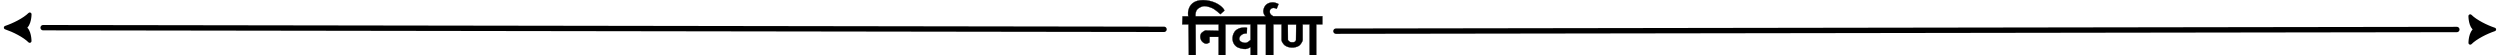<?xml version="1.0" encoding="UTF-8" standalone="no"?>
<!-- Created with Inkscape (http://www.inkscape.org/) -->

<svg
   width="85.914mm"
   height="1.903mm"
   viewBox="0 0 85.914 1.903"
   version="1.1"
   id="svg349"
   xml:space="preserve"
   xmlns:inkscape="http://www.inkscape.org/namespaces/inkscape"
   xmlns:sodipodi="http://sodipodi.sourceforge.net/DTD/sodipodi-0.dtd"
   xmlns="http://www.w3.org/2000/svg"
   xmlns:svg="http://www.w3.org/2000/svg"><sodipodi:namedview
     id="namedview351"
     pagecolor="#ffffff"
     bordercolor="#000000"
     borderopacity="0.25"
     inkscape:showpageshadow="2"
     inkscape:pageopacity="0.0"
     inkscape:pagecheckerboard="0"
     inkscape:deskcolor="#d1d1d1"
     inkscape:document-units="mm"
     showgrid="false" /><defs
     id="defs346"><marker
       style="overflow:visible"
       id="Arrow5"
       refX="-4"
       refY="0"
       orient="auto-start-reverse"
       inkscape:stockid="Arrow5"
       markerWidth="5.887"
       markerHeight="6.609"
       viewBox="0 0 5.887 6.609"
       inkscape:isstock="true"
       inkscape:collect="always"
       preserveAspectRatio="xMidYMid"><path
         transform="scale(0.5)"
         style="fill:context-stroke;fill-rule:evenodd;stroke:context-stroke;stroke-width:1pt"
         d="m 6,0 c -3,1 -7,3 -9,5 0,0 0,-4 2,-5 -2,-1 -2,-5 -2,-5 2,2 6,4 9,5 z"
         id="path8893" /></marker><marker
       style="overflow:visible"
       id="Arrow5-0"
       refX="-4"
       refY="0"
       orient="auto-start-reverse"
       inkscape:stockid="Arrow5"
       markerWidth="5.887"
       markerHeight="6.609"
       viewBox="0 0 5.887 6.609"
       inkscape:isstock="true"
       inkscape:collect="always"
       preserveAspectRatio="xMidYMid"><path
         transform="scale(0.5)"
         style="fill:context-stroke;fill-rule:evenodd;stroke:context-stroke;stroke-width:1pt"
         d="m 6,0 c -3,1 -7,3 -9,5 0,0 0,-4 2,-5 -2,-1 -2,-5 -2,-5 2,2 6,4 9,5 z"
         id="path8893-1" /></marker></defs><g
     inkscape:label="Layer 1"
     inkscape:groupmode="layer"
     id="layer1"
     transform="translate(-63.394,-107.841)"><path
       id="path356"
       style="display:inline;fill:#000000;stroke:#000000;stroke-width:0.01;stroke-linecap:round;stroke-linejoin:round;paint-order:fill markers stroke"
       d="m 104.73,107.846 c -0.065,1.1e-4 -0.13,0.007 -0.189,0.024 -0.125,0.035 -0.214,0.111 -0.262,0.203 -0.075,0.144 -0.063,0.311 -0.041,0.329 h -0.205 l -0.01,0.277 h 0.215 l 0.01,1.059 h 0.239 l -0.005,-1.059 h 0.792 v 0.219 l -0.463,-0.01 c 0,0 -0.121,0.06 -0.148,0.117 -0.03,0.064 -0.026,0.149 0.007,0.212 0.032,0.062 0.098,0.116 0.167,0.126 0.044,0.007 0.124,-0.045 0.124,-0.045 v -0.191 h 0.312 v 0.63 h 0.234 v -1.059 h 0.863 v 0.534 c 0,0 -0.091,0.091 -0.156,0.1 -0.066,0.009 -0.165,-0.019 -0.202,-0.062 -0.037,-0.043 -0.035,-0.082 -0.02,-0.127 0.015,-0.045 0.068,-0.088 0.112,-0.11 0.044,-0.023 0.136,-0.025 0.136,-0.025 l 0.01,-0.196 c 0.003,-0.006 -0.164,-0.011 -0.24,0.014 -0.07,0.023 -0.141,0.061 -0.184,0.12 -0.057,0.079 -0.085,0.187 -0.073,0.283 0.011,0.086 0.048,0.167 0.125,0.228 0.078,0.061 0.236,0.093 0.322,0.088 0.086,-0.005 0.172,-0.07 0.172,-0.07 v 0.281 h 0.224 v -1.059 h 0.301 v 1.059 h 0.258 v -1.059 h 0.281 v 0.544 c -0.007,0.028 0.057,0.135 0.106,0.174 0.065,0.051 0.152,0.076 0.235,0.08 0.089,0.004 0.184,-0.015 0.259,-0.062 0.06,-0.038 0.134,-0.177 0.125,-0.191 v -0.544 h 0.239 v 1.059 h 0.229 v -1.059 h 0.21 v -0.277 h -1.684 c 0,0 -0.087,-0.046 -0.107,-0.087 -0.021,-0.042 -0.026,-0.099 -0.003,-0.14 0.019,-0.035 0.063,-0.055 0.102,-0.061 0.041,-0.006 0.121,0.03 0.121,0.03 l 0.065,-0.163 c -0.071,-0.034 -0.139,-0.06 -0.212,-0.057 -0.075,0.003 -0.155,0.027 -0.211,0.077 -0.053,0.046 -0.085,0.118 -0.097,0.187 -0.008,0.047 -3e-5,0.097 0.018,0.141 0.012,0.029 0.037,0.053 0.056,0.074 h -2.402 c -0.012,0.003 -0.016,-0.117 0.025,-0.198 0.034,-0.066 0.11,-0.106 0.18,-0.134 0.11,-0.044 0.242,0.001 0.352,0.045 0.112,0.045 0.292,0.214 0.292,0.214 l 0.136,-0.121 c 0.008,-0.031 -0.09,-0.172 -0.31,-0.272 -0.113,-0.051 -0.272,-0.091 -0.426,-0.091 z m 2.921,0.838 h 0.288 l -0.007,0.534 c 10e-4,6.7e-4 -0.022,0.048 -0.043,0.061 -0.027,0.017 -0.063,0.016 -0.095,0.016 -0.024,-2.3e-4 -0.049,-0.003 -0.071,-0.013 -0.028,-0.015 -0.068,-0.063 -0.068,-0.066 z"
       sodipodi:nodetypes="sssccccccccccsssccccccccssscccsssssccccccccccssscccccccccsssccssssccsssccsscccaaasc"
       inkscape:export-filename="separator2.svg"
       inkscape:export-xdpi="96"
       inkscape:export-ydpi="96" /><path
       style="fill:#000000;fill-opacity:0;stroke:#000000;stroke-width:0.184;stroke-linecap:round;stroke-linejoin:round;marker-end:url(#Arrow5);paint-order:fill markers stroke"
       d="m 109.304,108.912 38.521,-0.057"
       id="path5168"
       sodipodi:nodetypes="cc" /><path
       style="fill:#000000;fill-opacity:0;stroke:#000000;stroke-width:0.184;stroke-linecap:round;stroke-linejoin:round;marker-end:url(#Arrow5-0);paint-order:fill markers stroke"
       d="m 103.397,108.849 -38.521,-0.057"
       id="path5168-7"
       sodipodi:nodetypes="cc" /></g></svg>
